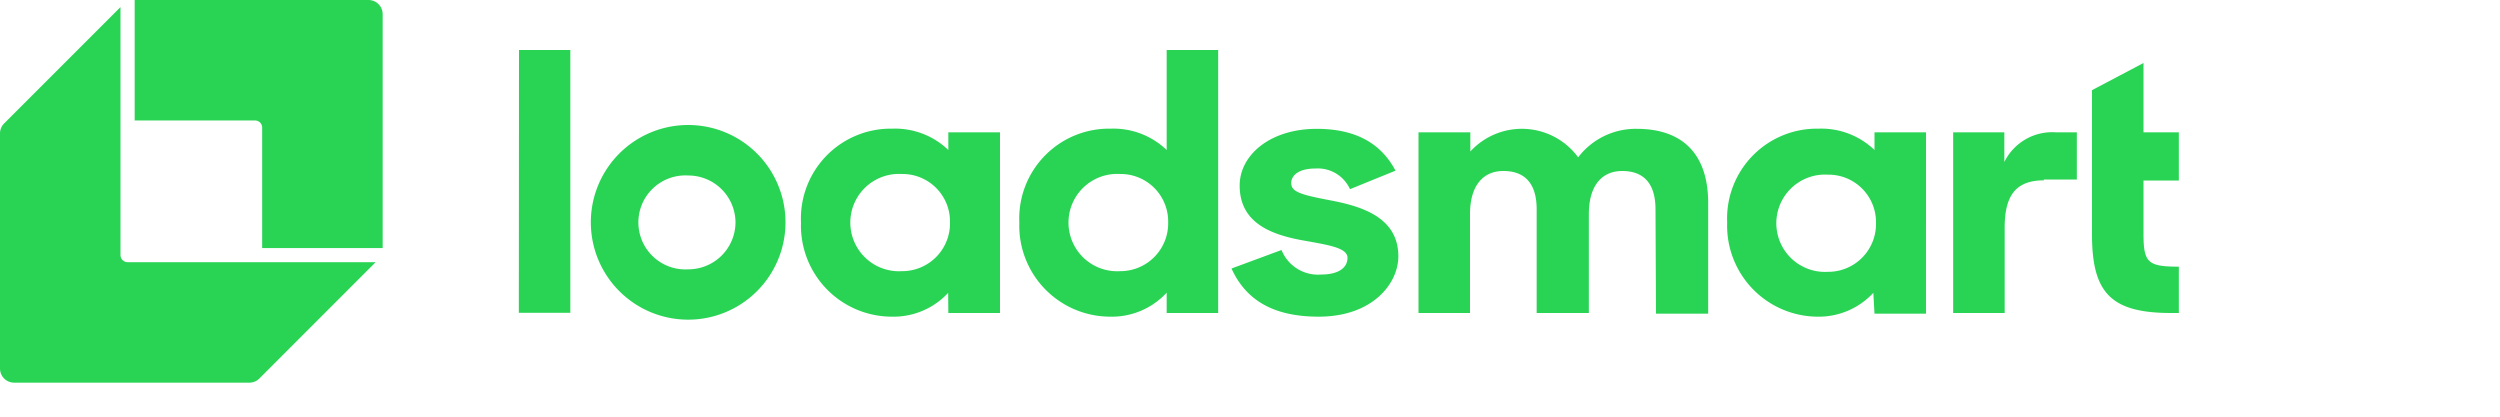<svg xmlns="http://www.w3.org/2000/svg" xmlns:xlink="http://www.w3.org/1999/xlink" width="150" height="25">
  <defs>
    <symbol id="a" viewBox="0 0 208.77 208.77">
      <path
        d="M73.46 0v65.72h65.72a3.87 3.87 0 013.82 3.87v65.72h65.72V7.73A7.73 7.73 0 00201 0zm-7.74 139.2V3.87L2.26 67.33A7.73 7.73 0 000 72.8V201a7.72 7.72 0 007.72 7.72H136a7.73 7.73 0 005.47-2.26L204.9 143H69.6a3.86 3.86 0 01-3.87-3.81z" />
    </symbol>
  </defs>
  <g fill="#29d454">
    <path
      d="M128.61 14.05v-3.22h2.12V7.94h-2.12V3.78l-3.09 1.63v8.67c0 3.53 1.17 4.7 4.76 4.7h.45V16c-1.89 0-2.12-.26-2.12-2m-6-3.23h2V7.94h-1.24a3.2 3.2 0 00-3.11 1.78V7.94h-3.07v10.84h3.09v-5.12c0-2 .72-2.84 2.37-2.84m-10.18 8h3.09V7.94h-3.09V9a4.61 4.61 0 00-3.36-1.28 5.39 5.39 0 00-5.48 5.63A5.46 5.46 0 00109 19a4.47 4.47 0 003.4-1.43zm.09-5.44a2.87 2.87 0 01-2.89 2.93 2.92 2.92 0 110-5.83 2.85 2.85 0 012.89 2.9m-13.2 5.44h3.13v-6.65c0-2.8-1.42-4.44-4.28-4.44a4.34 4.34 0 00-3.52 1.71 4.19 4.19 0 00-6.47-.35V7.94h-3.11v10.84h3.09v-5.92c0-1.82.86-2.6 2-2.6 1.38 0 2 .85 2 2.3v6.22h3.13v-5.92c0-1.82.86-2.6 2-2.6 1.38 0 2 .85 2 2.3zM77.47 11c0-.48.45-.89 1.47-.89A2.12 2.12 0 0181 11.35l2.73-1.11c-.8-1.52-2.24-2.51-4.73-2.51-2.8 0-4.62 1.58-4.62 3.4 0 2.32 2 3 4.06 3.34 1.31.24 2.41.41 2.41 1s-.54 1-1.56 1a2.36 2.36 0 01-2.4-1.47l-3 1.11C74.75 18 76.39 19 79.12 19c3.25 0 4.78-2 4.78-3.62 0-2.34-2.19-3-4.08-3.36-1.69-.32-2.34-.5-2.34-1M70 18.78h3.09V3H70v6a4.61 4.61 0 00-3.36-1.28 5.39 5.39 0 00-5.48 5.63A5.46 5.46 0 0066.6 19a4.47 4.47 0 003.4-1.44zm.09-5.44a2.87 2.87 0 01-2.89 2.93 2.92 2.92 0 110-5.83 2.85 2.85 0 012.89 2.9M56.9 18.78H60V7.94h-3.1V9a4.61 4.61 0 00-3.36-1.28 5.39 5.39 0 00-5.48 5.63A5.46 5.46 0 0053.49 19a4.47 4.47 0 003.4-1.43zm.1-5.44a2.87 2.87 0 01-2.89 2.93 2.92 2.92 0 110-5.83 2.85 2.85 0 012.89 2.9m-9.87 0a5.84 5.84 0 00-11.68 0 5.84 5.84 0 0011.68 0m-3 0a2.83 2.83 0 01-2.84 2.82 2.82 2.82 0 110-5.63 2.83 2.83 0 012.84 2.82m-13 5.42h3.09V3h-3.08z" />
    <use width="208.77" height="208.77" transform="scale(.11)" xlink:href="#a" />
  </g>
</svg>
